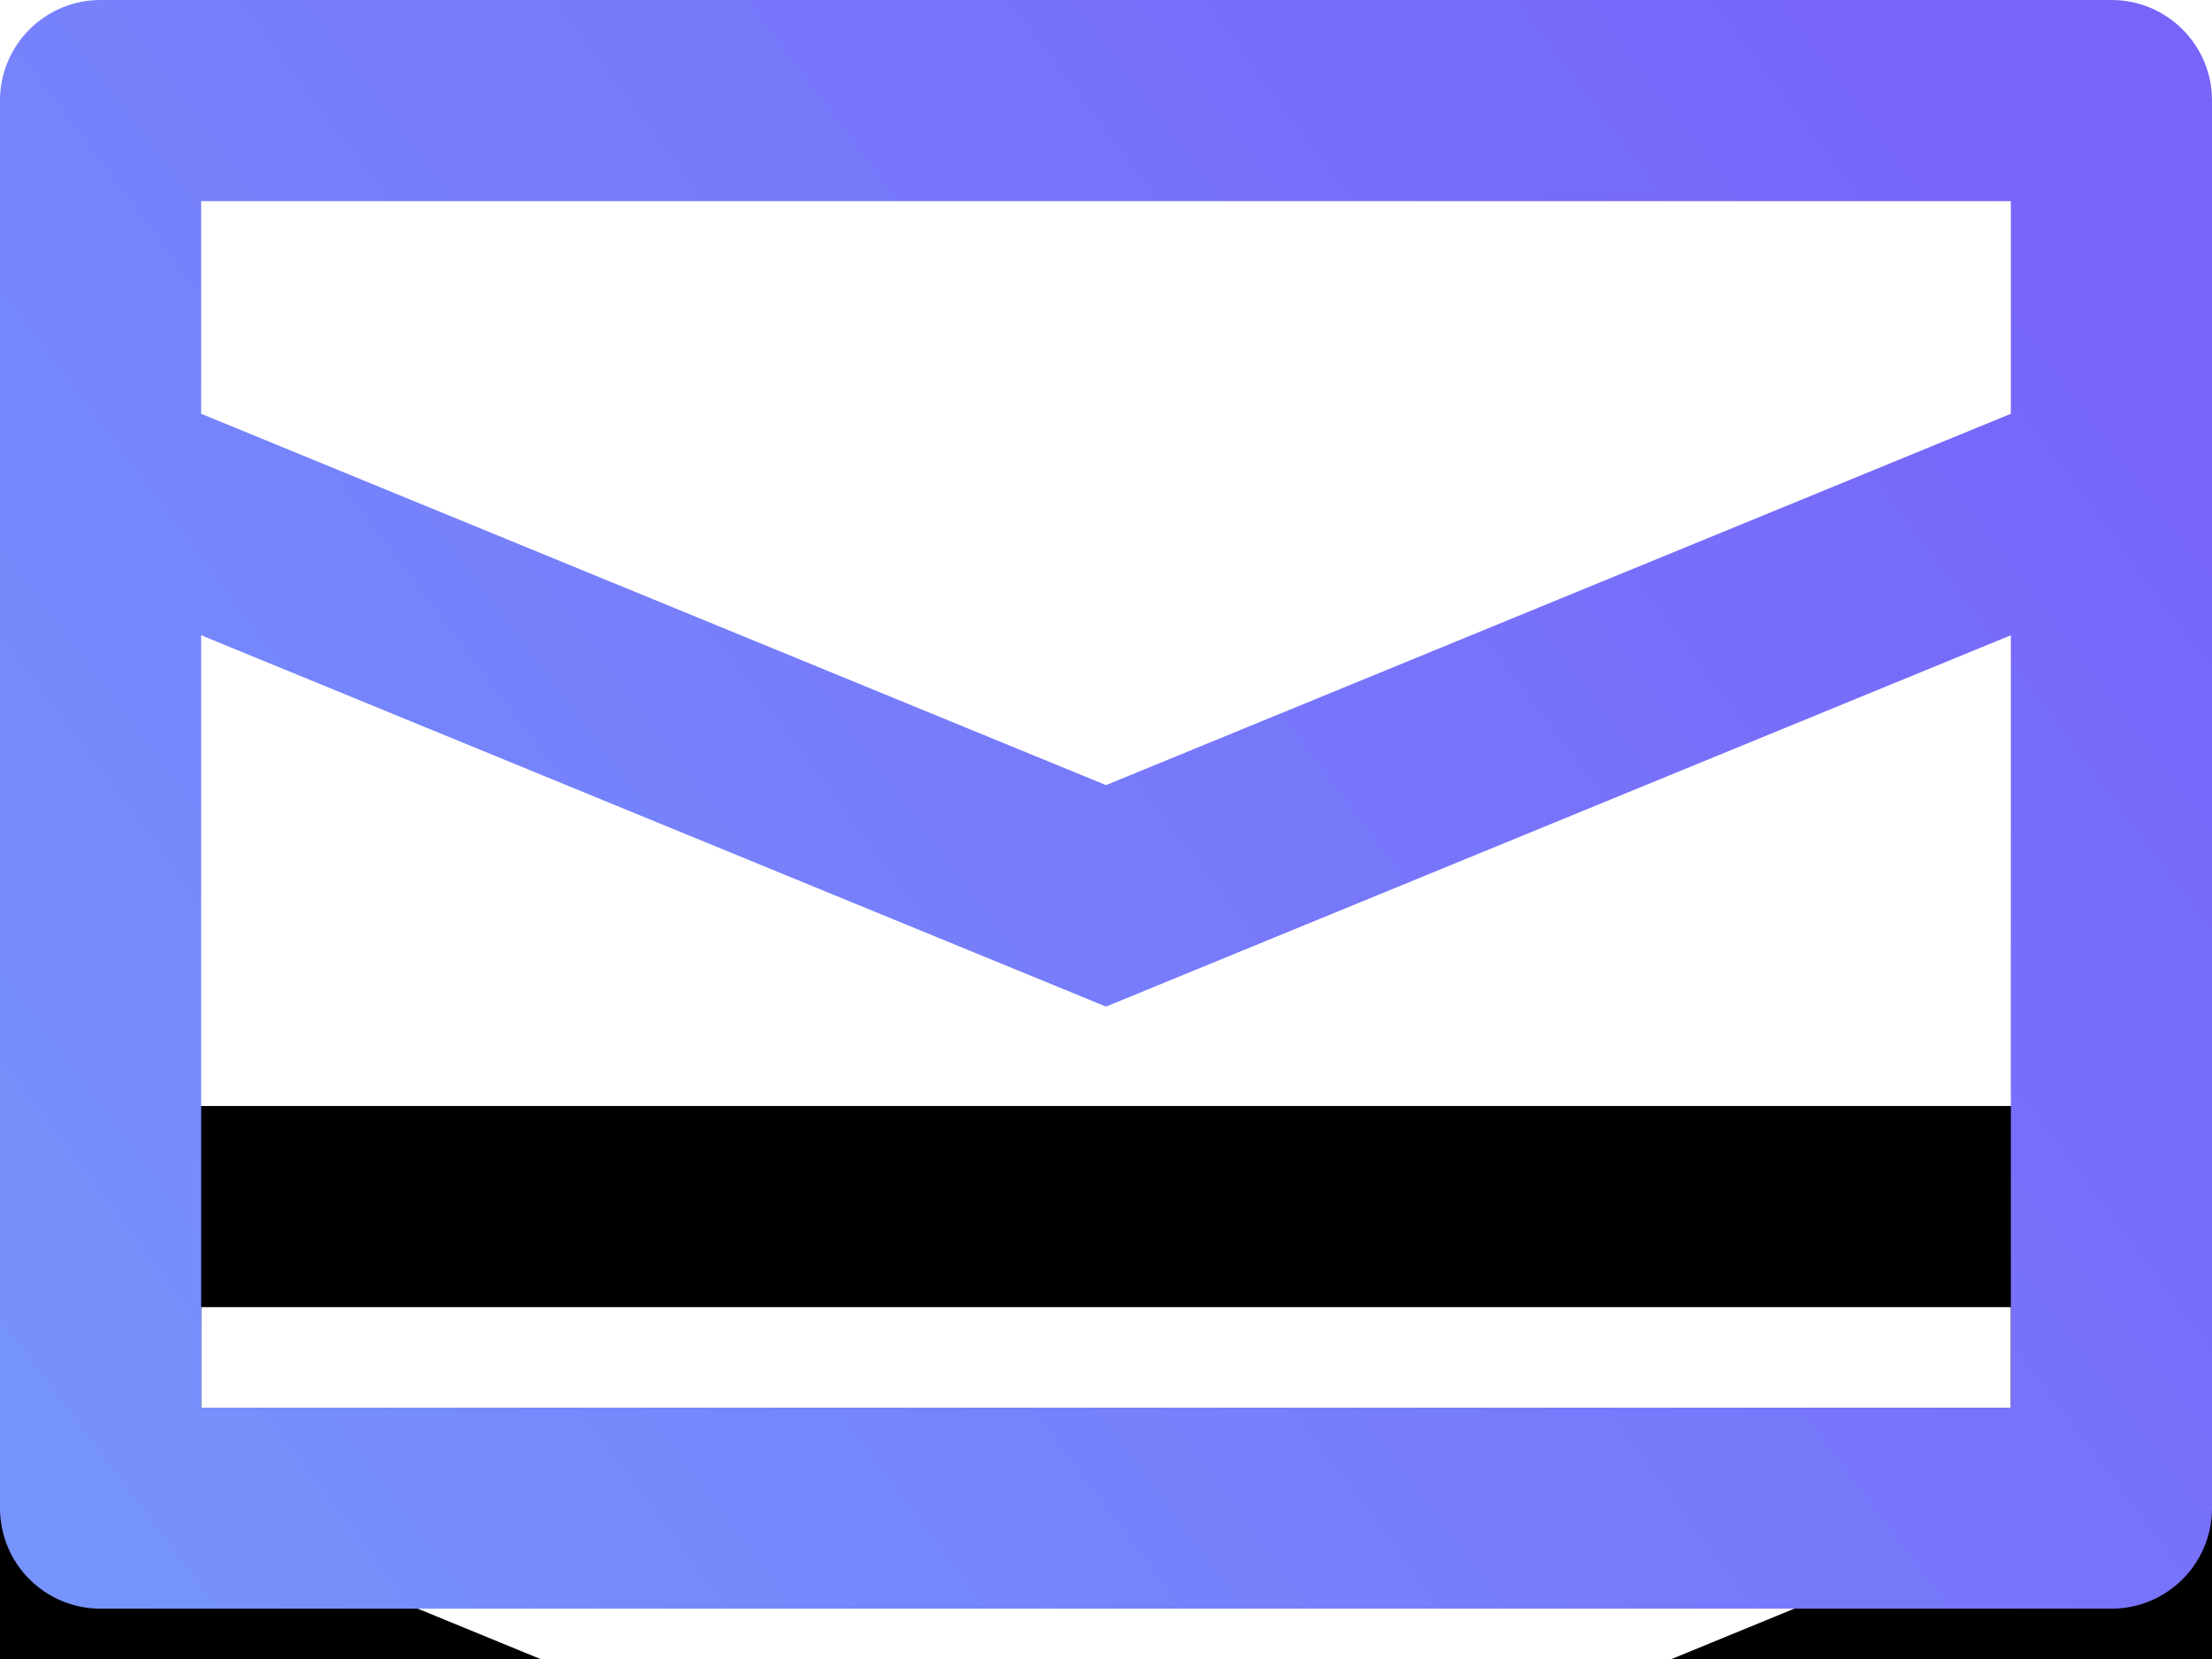<?xml version="1.0" encoding="UTF-8"?>
<svg width="16px" height="12px" viewBox="8 4 16 12" version="1.1" xmlns="http://www.w3.org/2000/svg" xmlns:xlink="http://www.w3.org/1999/xlink">
    <defs>
        <linearGradient x1="100%" y1="23.554%" x2="-31.675%" y2="94.595%" id="linearGradient-1">
            <stop stop-color="#7764F9" offset="0%"></stop>
            <stop stop-color="#769FFC" offset="100%"></stop>
        </linearGradient>
        <path d="M24.727,237.636 C24.326,237.636 24,237.311 24,236.909 L24,226.727 C24,226.325 24.326,226 24.727,226 L39.273,226 C39.674,226 40,226.325 40,226.727 L40,236.909 C40,237.311 39.674,237.636 39.273,237.636 L24.727,237.636 Z M38.545,236.182 L38.545,230.595 L32,233.281 L25.455,230.595 L25.455,236.182 L38.545,236.182 Z M25.455,227.455 L25.455,228.993 L32,231.679 L38.545,228.993 L38.545,227.455 L25.455,227.455 Z" id="path-2"></path>
        <filter x="-87.5%" y="-85.9%" width="275.0%" height="340.6%" filterUnits="objectBoundingBox" id="filter-3">
            <feOffset dx="0" dy="4" in="SourceAlpha" result="shadowOffsetOuter1"></feOffset>
            <feGaussianBlur stdDeviation="4" in="shadowOffsetOuter1" result="shadowBlurOuter1"></feGaussianBlur>
            <feColorMatrix values="0 0 0 0 0.114   0 0 0 0 0.133   0 0 0 0 0.157  0 0 0 0.1 0" type="matrix" in="shadowBlurOuter1" result="shadowMatrixOuter1"></feColorMatrix>
            <feMorphology radius="1" operator="erode" in="SourceAlpha" result="shadowSpreadOuter2"></feMorphology>
            <feOffset dx="0" dy="4" in="shadowSpreadOuter2" result="shadowOffsetOuter2"></feOffset>
            <feGaussianBlur stdDeviation="2" in="shadowOffsetOuter2" result="shadowBlurOuter2"></feGaussianBlur>
            <feColorMatrix values="0 0 0 0 0.114   0 0 0 0 0.133   0 0 0 0 0.157  0 0 0 0.05 0" type="matrix" in="shadowBlurOuter2" result="shadowMatrixOuter2"></feColorMatrix>
            <feMerge>
                <feMergeNode in="shadowMatrixOuter1"></feMergeNode>
                <feMergeNode in="shadowMatrixOuter2"></feMergeNode>
            </feMerge>
        </filter>
    </defs>
    <g id="Fuji-ID_Sk_v5" stroke="none" stroke-width="1" fill="none" fill-rule="evenodd">
        <g id="User-Name-Copy-6" transform="translate(-16, -222)" fill-rule="nonzero">
            <g id="Mail">
                <use fill="black" fill-opacity="1" filter="url(#filter-3)" xlink:href="#path-2"></use>
                <use fill="url(#linearGradient-1)" xlink:href="#path-2"></use>
            </g>
        </g>
    </g>
</svg>